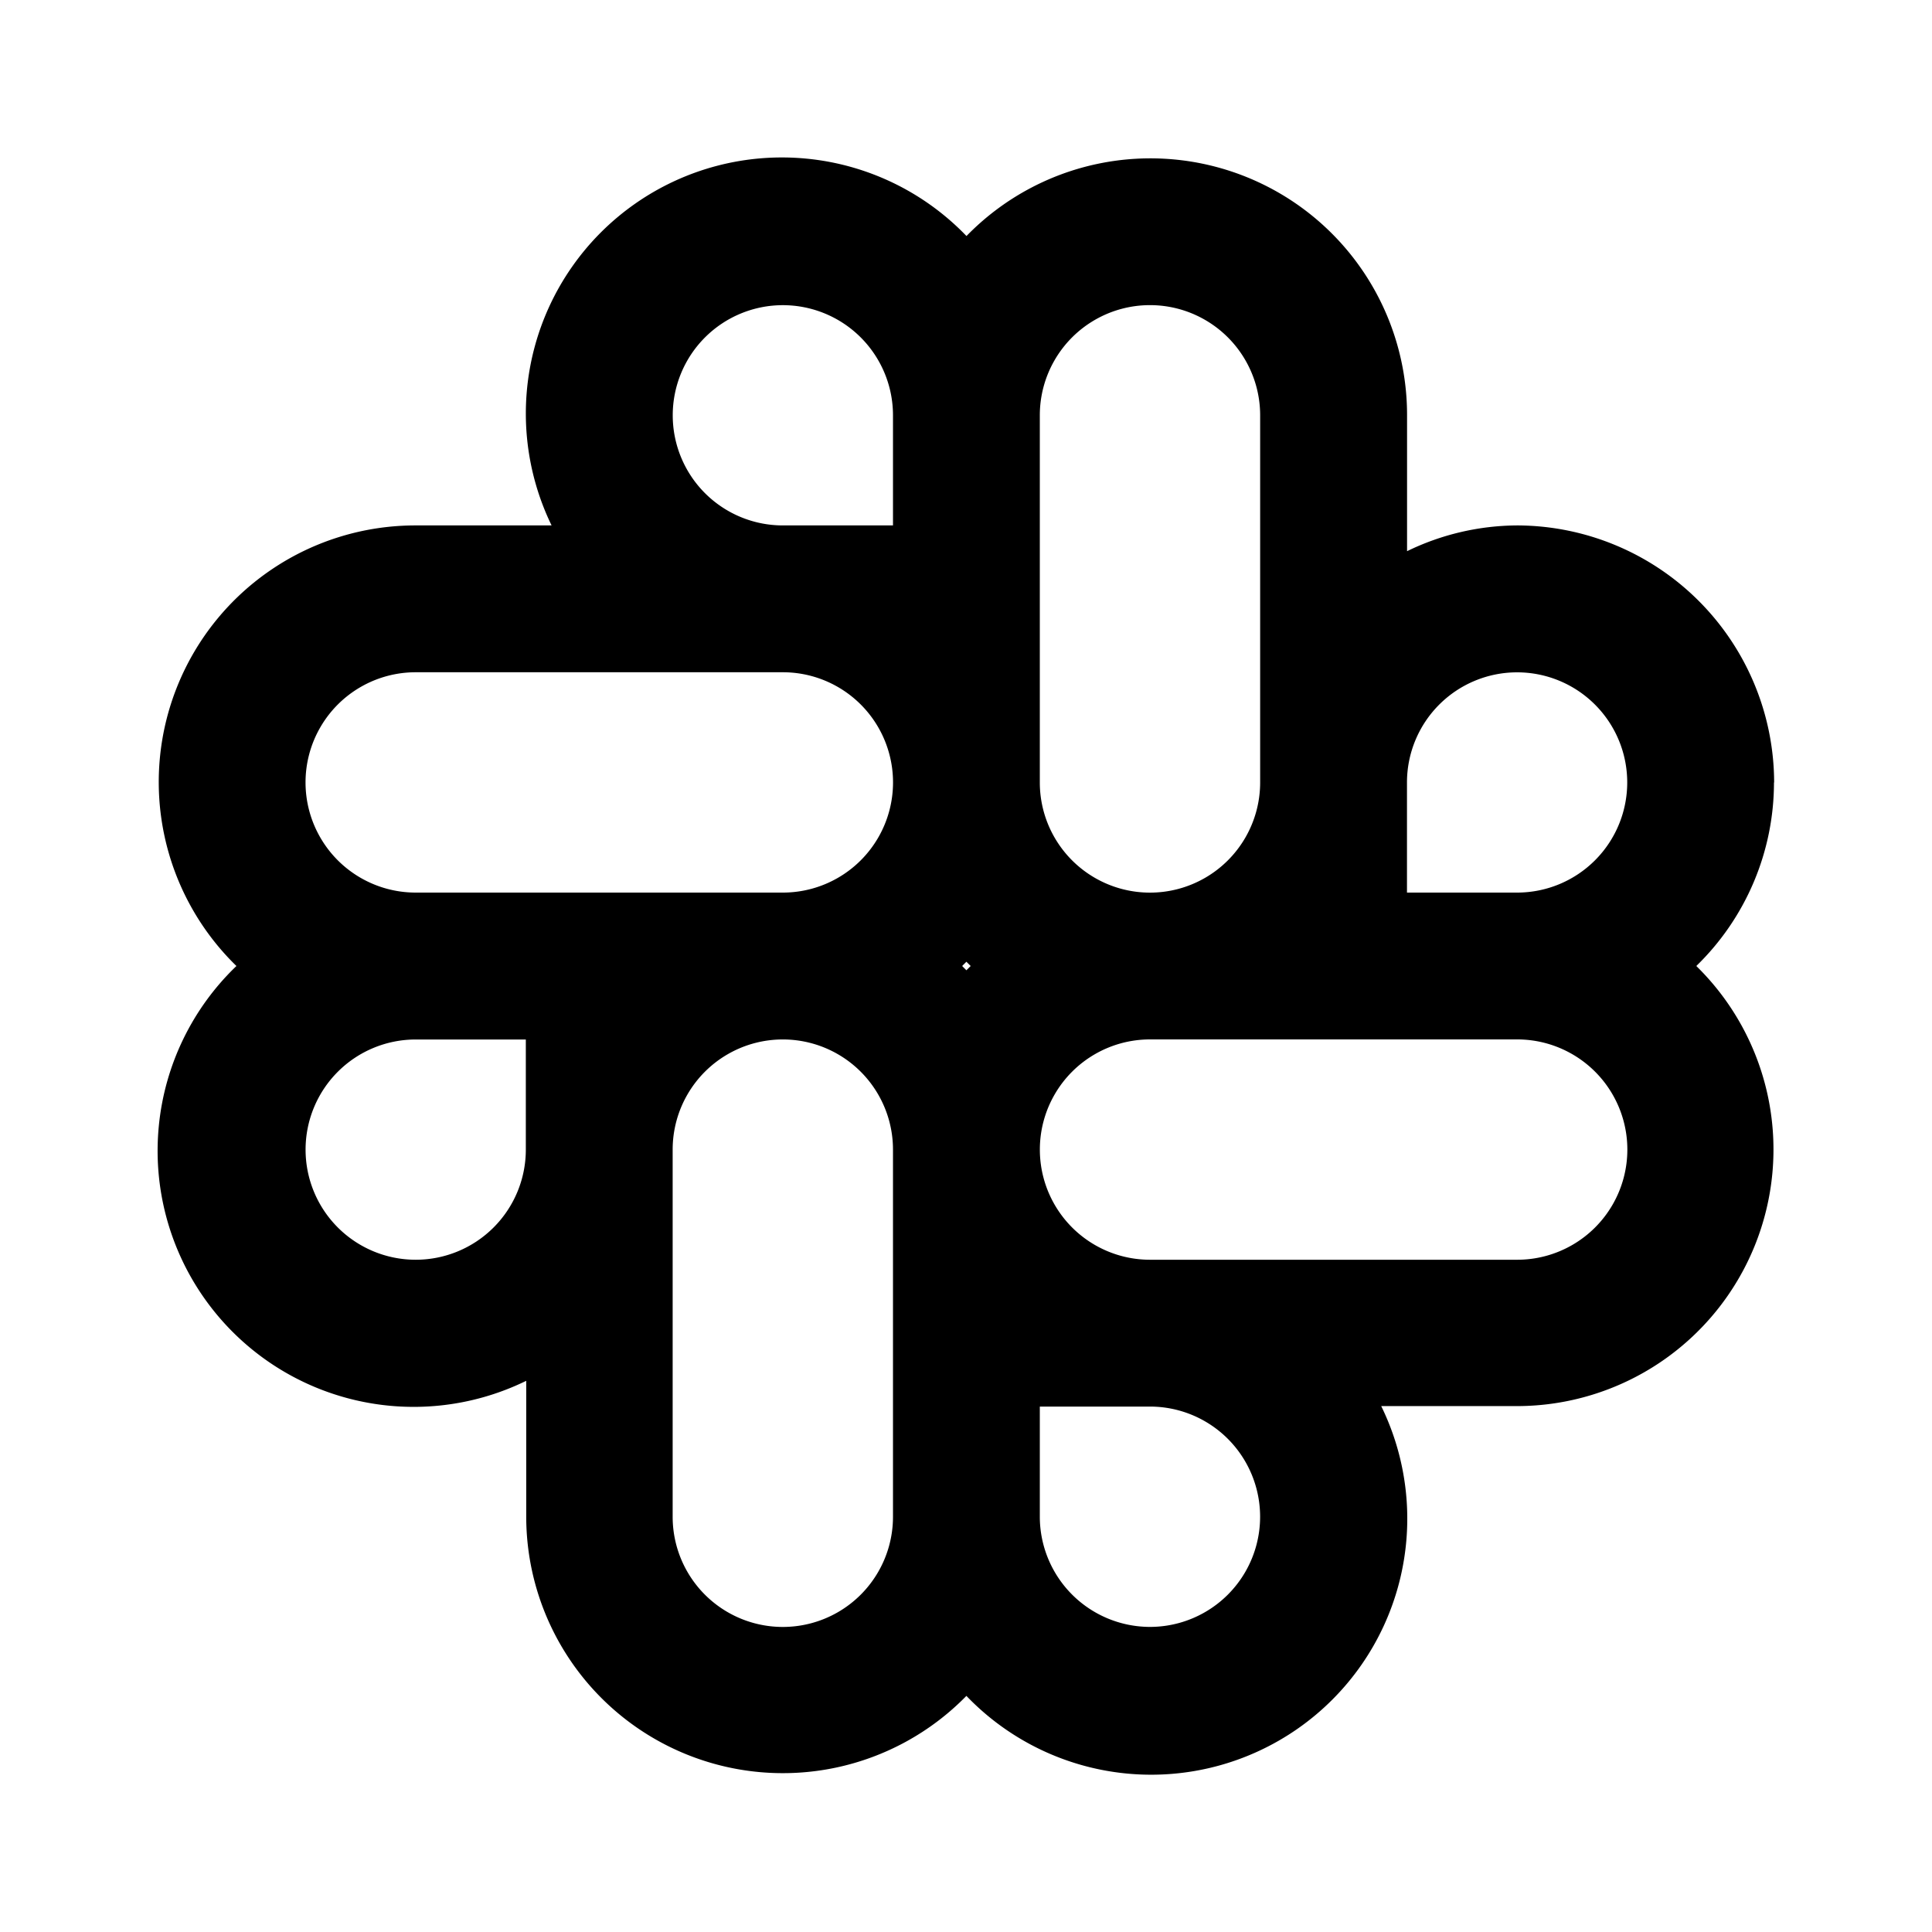 <svg xmlns="http://www.w3.org/2000/svg" width="100%" height="100%" viewBox="0 0 24 24" fit="" preserveAspectRatio="xMidYMid meet" focusable="false">
    <path data-name="Rectangle 7376" style="fill:none" d="M0 0h24v24H0z"></path>
    <path data-name="261081054ea6aeb3ca95a513e31e46dd" d="M21.067 8.753a3.2 3.2 0 0 0-3.192-3.193 3.156 3.156 0 0 0-1.368.32V4.192a3.188 3.188 0 0 0-5.473-2.227A3.181 3.181 0 0 0 5.88 5.56H4.192a3.188 3.188 0 0 0-2.227 5.473 3.181 3.181 0 0 0 3.6 5.153v1.689a3.188 3.188 0 0 0 5.468 2.225 3.181 3.181 0 0 0 5.153-3.6h1.689a3.188 3.188 0 0 0 2.225-5.467 3.18 3.18 0 0 0 .965-2.28zm-9.122-4.561a1.368 1.368 0 1 1 2.737 0v4.561a1.368 1.368 0 0 1-2.737 0zM5.56 13.314a1.368 1.368 0 1 1-1.368-1.368H5.56zm4.561 4.561a1.368 1.368 0 1 1-2.737 0v-4.561a1.368 1.368 0 1 1 2.737 0zm-1.368-7.754H4.192a1.368 1.368 0 1 1 0-2.737h4.561a1.368 1.368 0 1 1 0 2.737zm1.368-4.561H8.753a1.368 1.368 0 1 1 1.368-1.368zm.912 5.526-.053-.053.053-.053.053.053-.053.053zm2.28 8.157a1.37 1.37 0 0 1-1.368-1.368v-1.369h1.368a1.368 1.368 0 0 1 0 2.737zm4.561-4.561h-4.56a1.368 1.368 0 1 1 0-2.737h4.561a1.368 1.368 0 0 1 0 2.737zm0-4.561h-1.368V8.753a1.368 1.368 0 1 1 1.368 1.368z" transform="translate(.972 .967)"></path>
</svg>
